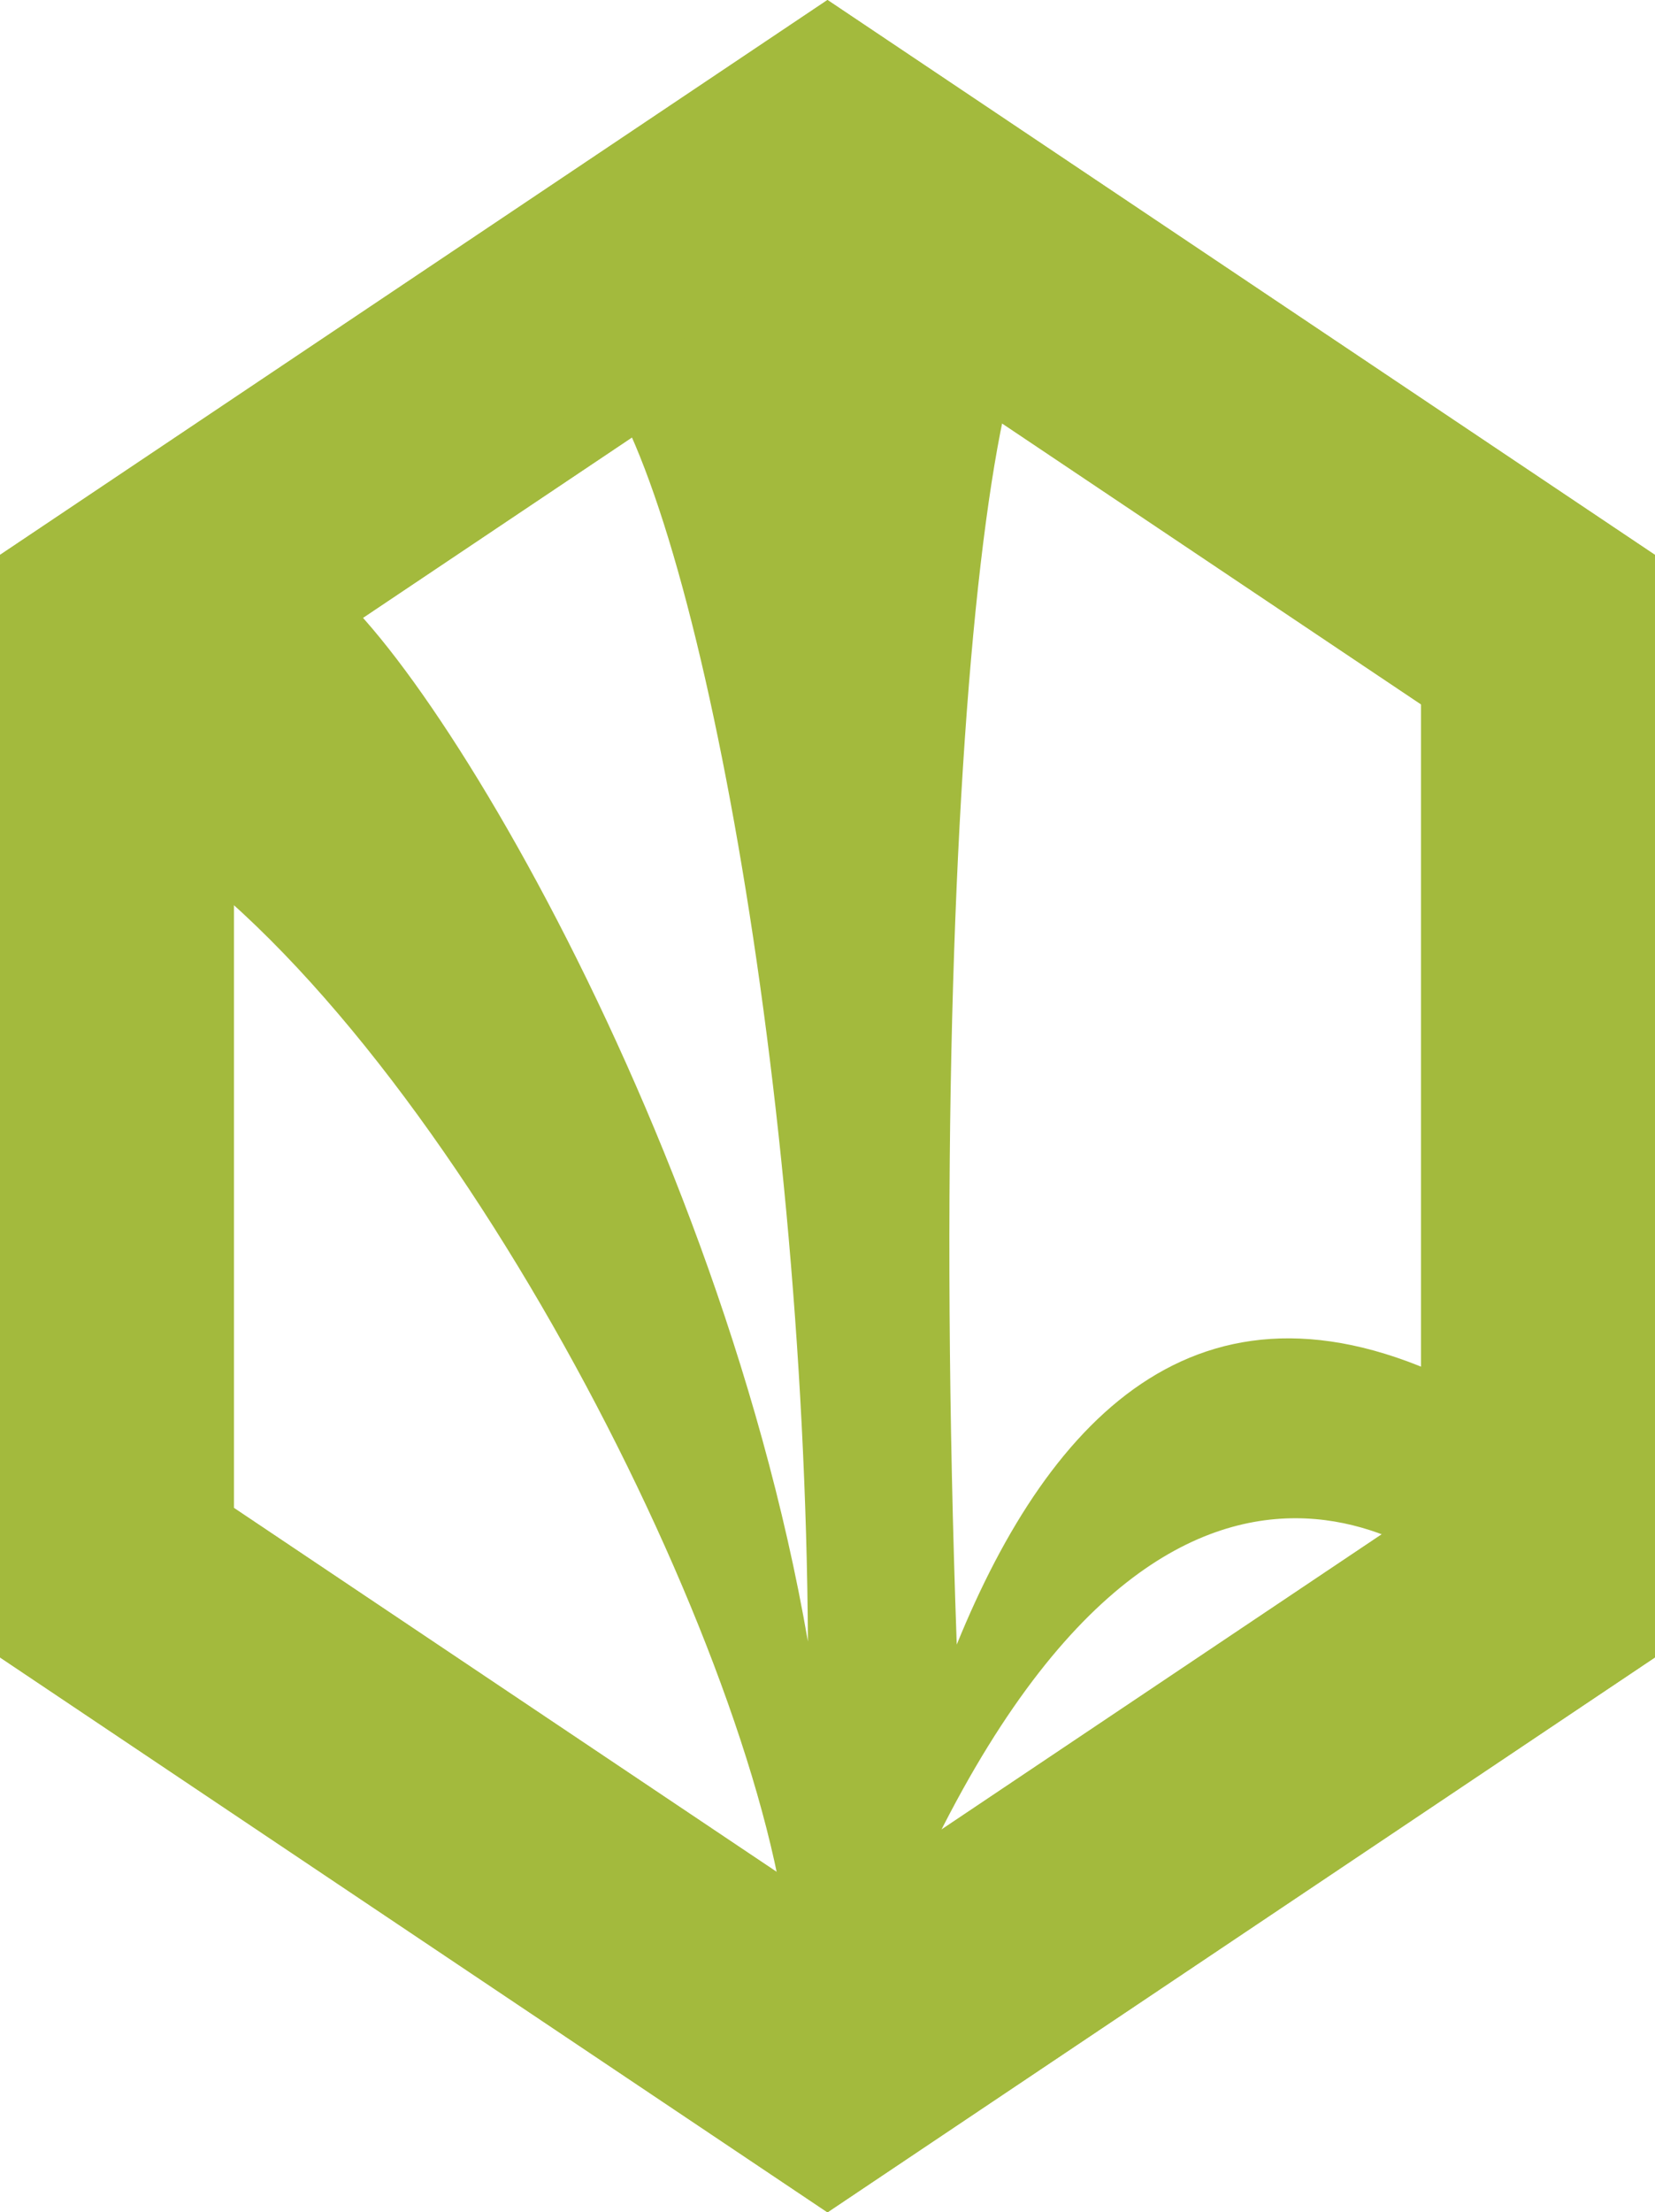 <?xml version="1.0" encoding="UTF-8" standalone="no"?>
<!-- Created with Inkscape (http://www.inkscape.org/) -->

<svg
   width="63.709mm"
   height="85.127mm"
   viewBox="0 0 63.709 85.127"
   version="1.1"
   id="svg5"
   xml:space="preserve"
   inkscape:version="1.2.2 (732a01da63, 2022-12-09)"
   sodipodi:docname="logo_menu.svg"
   xmlns:inkscape="http://www.inkscape.org/namespaces/inkscape"
   xmlns:sodipodi="http://sodipodi.sourceforge.net/DTD/sodipodi-0.dtd"
   xmlns:xlink="http://www.w3.org/1999/xlink"
   xmlns="http://www.w3.org/2000/svg"
   xmlns:svg="http://www.w3.org/2000/svg"><sodipodi:namedview
     id="namedview7"
     pagecolor="#202020"
     bordercolor="#000000"
     borderopacity="0.25"
     inkscape:showpageshadow="2"
     inkscape:pageopacity="0"
     inkscape:pagecheckerboard="0"
     inkscape:deskcolor="#d1d1d1"
     inkscape:document-units="mm"
     showgrid="false"
     inkscape:zoom="1.4324916"
     inkscape:cx="63.525678"
     inkscape:cy="135.07933"
     inkscape:window-width="1920"
     inkscape:window-height="991"
     inkscape:window-x="-9"
     inkscape:window-y="-9"
     inkscape:window-maximized="1"
     inkscape:current-layer="g2497" /><defs
     id="defs2"><linearGradient
       id="linearGradient8214"
       inkscape:swatch="solid"><stop
         style="stop-color:#a3ba3d;stop-opacity:1;"
         offset="0"
         id="stop8212" /></linearGradient><linearGradient
       id="linearGradient48544"
       inkscape:swatch="solid"><stop
         style="stop-color:#000000;stop-opacity:1;"
         offset="0"
         id="stop48542" /></linearGradient><linearGradient
       id="linearGradient48479"
       inkscape:swatch="solid"><stop
         style="stop-color:#00ff1d;stop-opacity:1;"
         offset="0"
         id="stop48477" /></linearGradient><linearGradient
       id="linearGradient29449"
       inkscape:swatch="gradient"><stop
         style="stop-color:#ffffff;stop-opacity:1;"
         offset="0"
         id="stop29445" /><stop
         style="stop-color:#ffffff;stop-opacity:0;"
         offset="1"
         id="stop29447" /></linearGradient><linearGradient
       id="linearGradient5874"
       inkscape:swatch="solid"><stop
         style="stop-color:#050505;stop-opacity:1;"
         offset="0"
         id="stop5872" /></linearGradient><linearGradient
       inkscape:collect="always"
       xlink:href="#linearGradient8214"
       id="linearGradient7034"
       gradientUnits="userSpaceOnUse"
       x1="100.578"
       y1="62.69"
       x2="164.287"
       y2="62.69"
       gradientTransform="translate(23.405,92.274)" /><linearGradient
       inkscape:collect="always"
       xlink:href="#linearGradient8214"
       id="linearGradient7036"
       gradientUnits="userSpaceOnUse"
       x1="100.578"
       y1="62.69"
       x2="164.287"
       y2="62.69"
       gradientTransform="translate(23.405,92.274)" /></defs><g
     inkscape:groupmode="layer"
     id="g2497"
     inkscape:label="Logo 1 kopie"
     transform="translate(-123.983,-112.4)"
     style="display:inline"><path
       id="path7020"
       style="display:inline;fill:url(#linearGradient7036);fill-opacity:1;stroke:#a3ba3d;stroke-width:2.06;stroke-linecap:round;stroke-linejoin:miter;stroke-dasharray:none;stroke-opacity:1"
       inkscape:transform-center-x="1.4244857e-06"
       d="m 155.837,113.64 -30.824,20.662 v 41.324 l 30.824,20.662 30.824,-20.662 v -41.324 z m 0,9.306 23.882,16.009 v 32.017 l -23.882,16.009 -23.882,-16.009 v -32.017 z"
       inkscape:export-filename="path1266.svg"
       inkscape:export-xdpi="94.965584"
       inkscape:export-ydpi="94.965584" /><path
       id="path7022"
       style="display:inline;opacity:1;fill:#a3ba3d;fill-opacity:1;stroke:none;stroke-width:0.86;stroke-linecap:square;stroke-linejoin:round;stroke-dasharray:none;stroke-opacity:1"
       d="m 159.755,121.529 c 0,0 -17.557,0.544 -13.191,4.832 3.934,3.864 8.397,26.994 8.52,49.204 -3.608,-20.868 -16.558,-41.28 -19.752,-41.368 -2.704,-0.074 -9.233,5.094 -4.702,11.101 11.412,8.351 23.069,31.811 23.77,42.708 0,0 0.896,0.699 1.864,1.12 -0.061,0.173 -0.084,0.259 0.031,0.015 1.266,0.542 2.64,0.588 2.284,-2.048 -0.076,-0.567 0.529,-0.589 0.506,-1.913 10.39,-22.994 21.762,-11.474 21.762,-11.474 0,0 1.306,-1.502 -0.392,-7.902 -10.072,-5.211 -16.023,0.983 -19.642,9.877 -1.282,-35.809 2.022,-58.437 5.115,-49.667 z"
       sodipodi:nodetypes="cscsccccscccccc"
       inkscape:export-filename="path1266.svg"
       inkscape:export-xdpi="94.965584"
       inkscape:export-ydpi="94.965584" /><path
       id="path7024"
       style="display:inline;fill:url(#linearGradient7034);fill-opacity:1;stroke:#a3ba3d;stroke-width:2.06;stroke-linecap:round;stroke-linejoin:miter;stroke-dasharray:none;stroke-opacity:1"
       inkscape:transform-center-x="1.4244857e-06"
       d="m 155.837,113.64 -30.824,20.662 v 41.324 l 30.824,20.662 30.824,-20.662 v -41.324 z m 0,9.306 23.882,16.009 v 32.017 l -23.882,16.009 -23.882,-16.009 v -32.017 z" /></g></svg>
